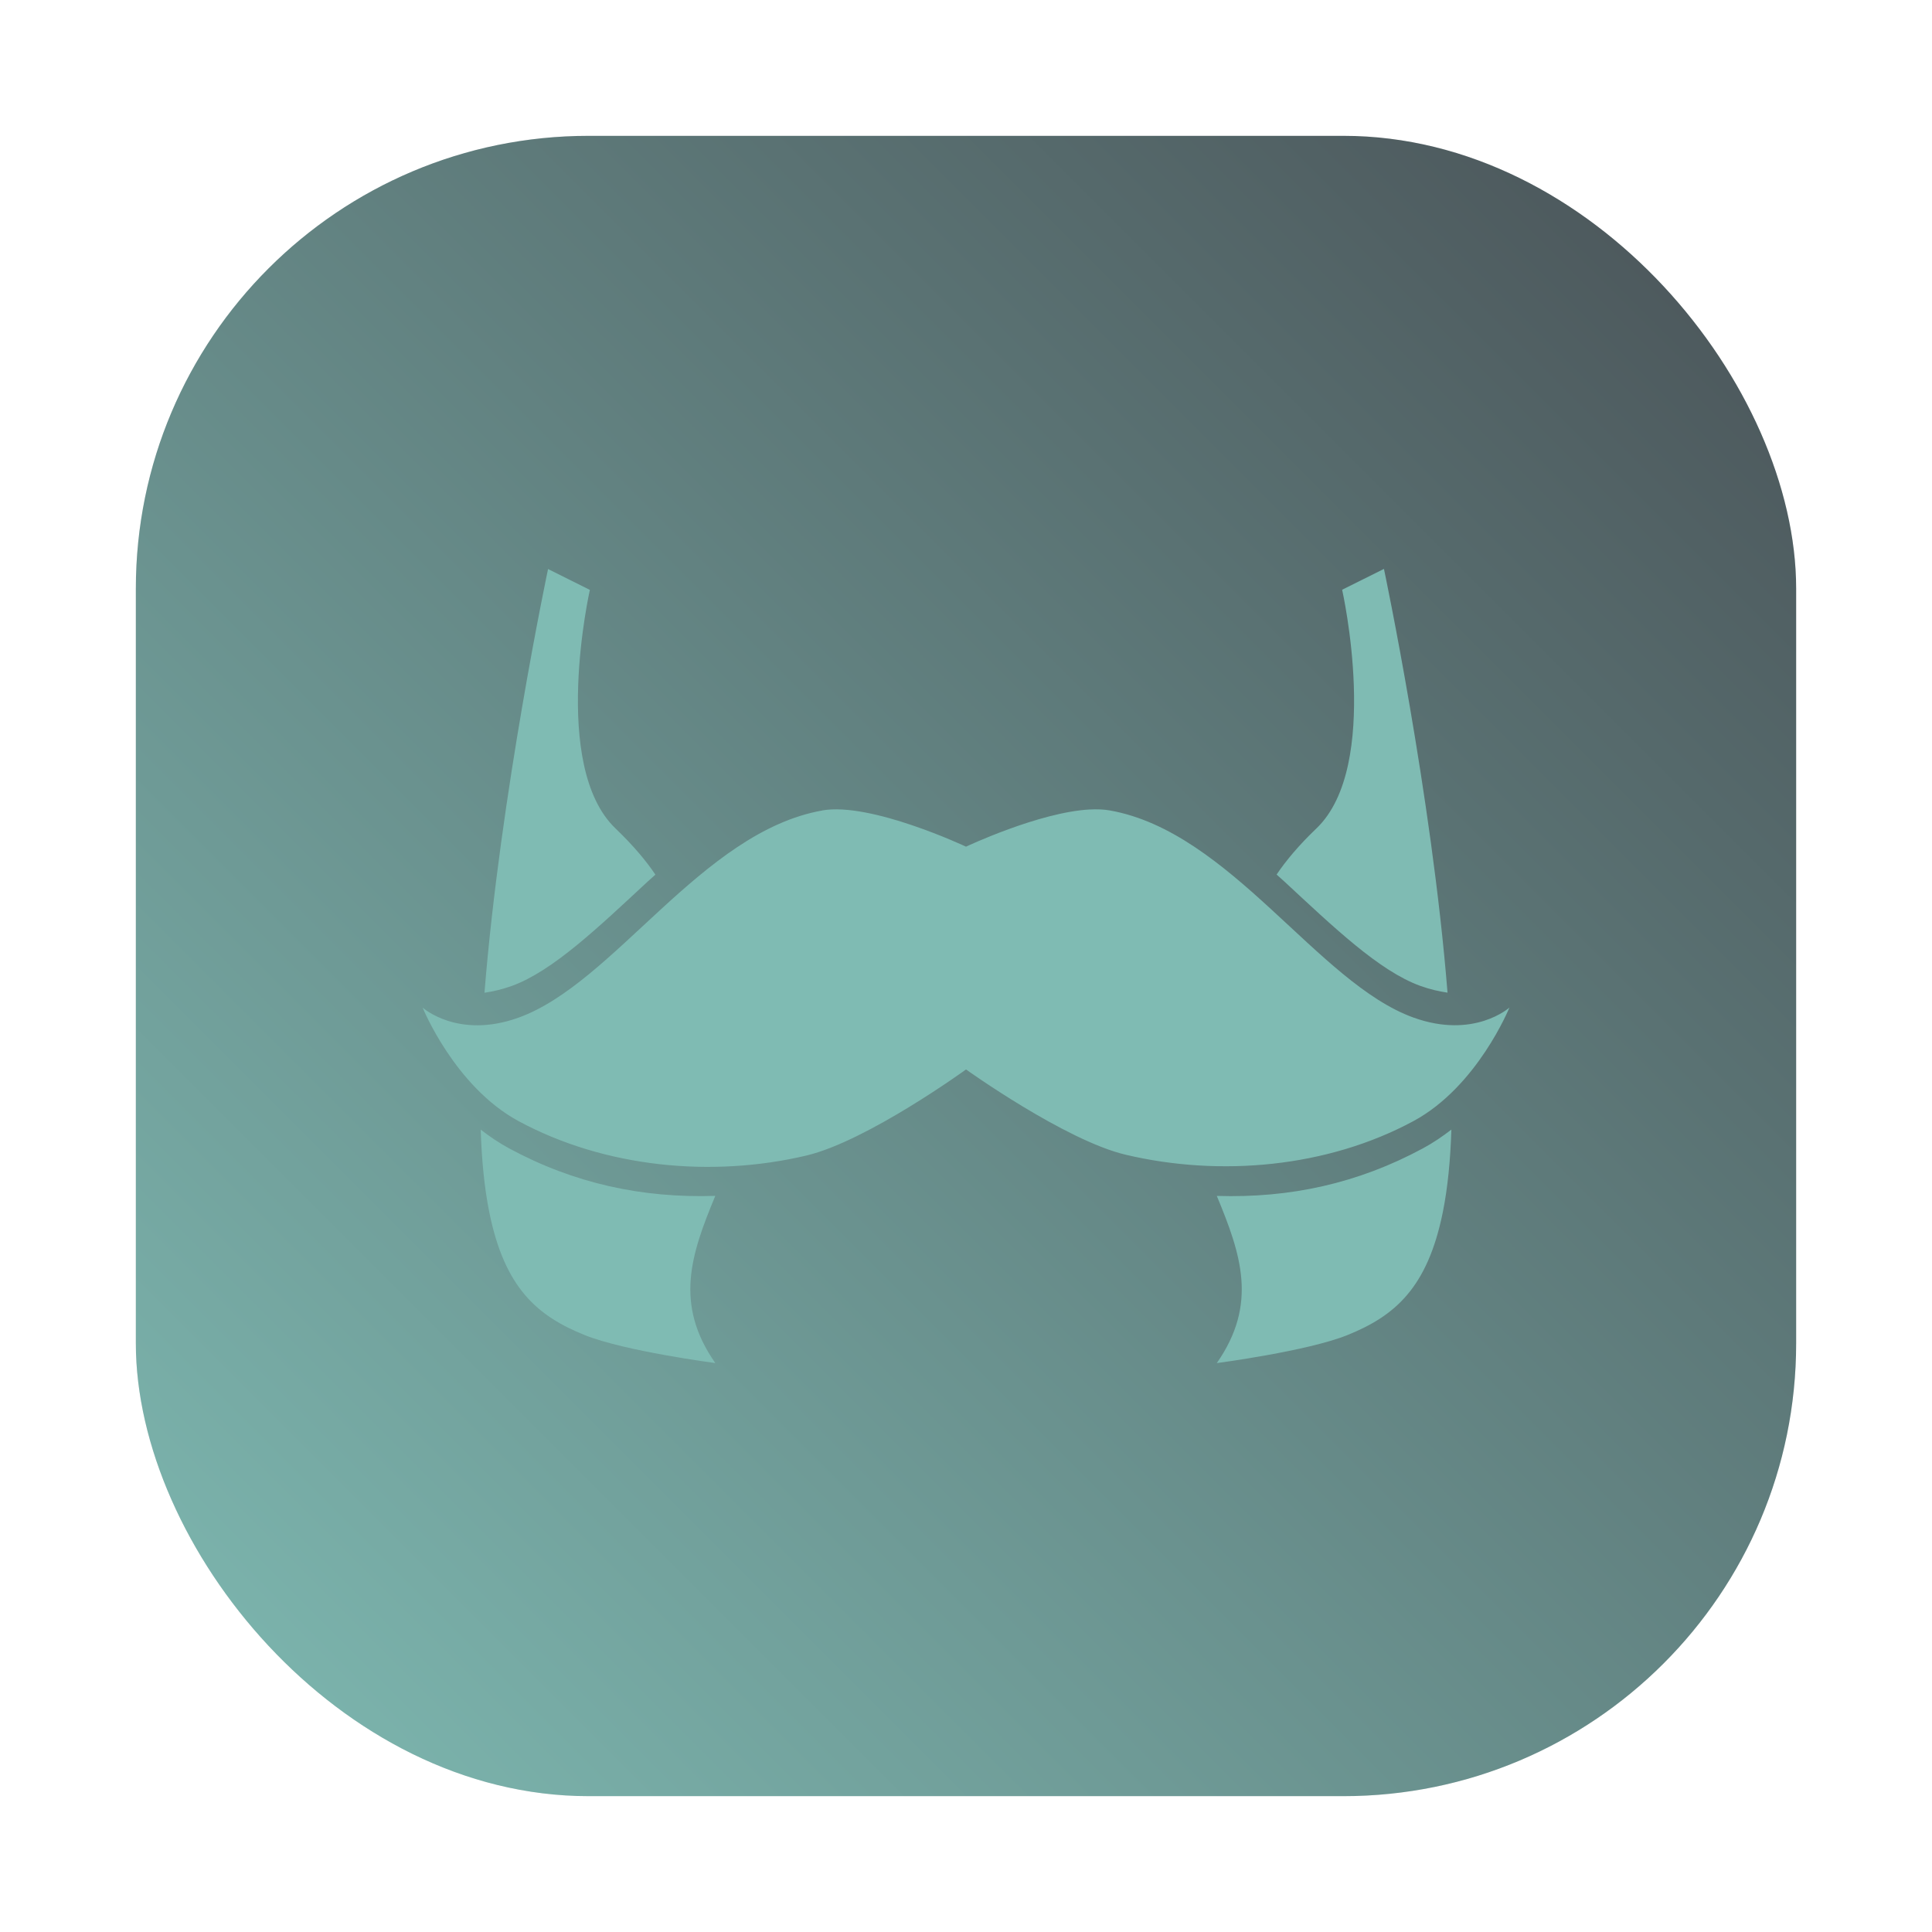 <?xml version="1.0" encoding="UTF-8"?>
<svg width="64" height="64" version="1.1" xmlns="http://www.w3.org/2000/svg" xmlns:cc="http://creativecommons.org/ns#" xmlns:dc="http://purl.org/dc/elements/1.1/" xmlns:rdf="http://www.w3.org/1999/02/22-rdf-syntax-ns#">
 <rect x="4.5" y="4.5" width="55" height="55" ry="15" fill="#1e2326" filter="url(#filter1057)" opacity=".3" stroke-linecap="round" stroke-width="2.744"/>
 <rect x="4.5" y="4.5" width="55" height="55" ry="15" fill="url(#linearGradient1053)" stroke-linecap="round" stroke-width="2.744"/>
 <defs>
  <linearGradient id="linearGradient882" x1="38.775" x2="38.775" y1="33.726" y2="14.795" gradientTransform="matrix(1.304 0 0 1.304 -19.132 .144)" gradientUnits="userSpaceOnUse">
   <stop stop-color="#7fbbb3" offset="0"/>
   <stop stop-color="#7fbbb3" offset="1"/>
  </linearGradient>
  <style type="text/css"/>
  <filter id="filter1057" x="-.027" y="-.027" width="1.054" height="1.054" color-interpolation-filters="sRGB">
   <feGaussianBlur stdDeviation="0.619"/>
  </filter>
  <linearGradient id="linearGradient1053" x1="-127" x2="-72" y1="60" y2="5" gradientTransform="translate(131.5 -.51)" gradientUnits="userSpaceOnUse">
   <stop stop-color="#7fbbb3" offset="0"/>
   <stop stop-color="#495156" offset="1"/>
  </linearGradient>
  <style type="text/css"/>
  <style type="text/css"/>
  <style type="text/css"/>
  <style type="text/css"/>
  <style type="text/css"/>
  <style type="text/css"/>
  <style type="text/css"/>
 </defs>
 <path d="m45.845 18.846-1.385 0.69s1.316 5.833-0.85 7.905c-0.592 0.566-1.017 1.078-1.321 1.53 0.085 0.078 0.176 0.154 0.259 0.232 1.621 1.503 3.139 2.962 4.497 3.454 0.337 0.121 0.633 0.185 0.906 0.226-0.523-6.557-2.106-14.038-2.106-14.038zm-27.69 0.004s-1.583 7.479-2.106 14.036c0.273-0.041 0.569-0.105 0.906-0.226 1.358-0.492 2.876-1.951 4.497-3.454 0.084-0.078 0.174-0.154 0.259-0.232-0.304-0.452-0.729-0.964-1.321-1.53-2.166-2.074-0.85-7.903-0.85-7.903zm17.942 7.965c-1.684 0.092-4.097 1.232-4.097 1.232s-3.152-1.486-4.764-1.2v0.002c-3.996 0.71-6.883 5.719-10.059 6.862-2.009 0.723-3.176-0.332-3.176-0.332s1.059 2.615 3.176 3.759c2.859 1.544 6.407 1.879 9.531 1.142 2.011-0.474 5.293-2.853 5.293-2.853s3.282 2.352 5.293 2.826c3.122 0.737 6.672 0.427 9.531-1.117 2.118-1.144 3.176-3.759 3.176-3.759s-1.168 1.055-3.176 0.332c-3.176-1.144-6.064-6.152-10.059-6.862-0.202-0.036-0.427-0.044-0.668-0.031zm11.981 10.605c-0.29 0.223-0.599 0.436-0.941 0.62-2.15 1.161-4.399 1.653-6.829 1.576 0.81 1.948 1.361 3.587 0 5.538 0 0 2.998-0.393 4.325-0.927 1.571-0.633 2.651-1.561 3.16-4.061 0.165-0.813 0.254-1.743 0.286-2.745zm-32.154 0.002c0.032 1.001 0.121 1.93 0.286 2.743 0.508 2.5 1.586 3.429 3.158 4.061 1.327 0.534 4.327 0.927 4.327 0.927-1.361-1.95-0.81-3.59 0-5.538-2.43 0.078-4.681-0.413-6.831-1.574-0.341-0.184-0.65-0.397-0.939-0.62z" fill="url(#linearGradient882)" fill-rule="evenodd"/>
 <g fill="#495156">
  <g transform="translate(-69.651 .274)">
   <circle cx="-1331.1" cy="-1237.8" r="0"/>
   <circle cx="-1262.2" cy="-1229.7" r="0"/>
   <circle cx="-1239.2" cy="-1255.5" r="0"/>
   <circle cx="-1249.8" cy="-1228.8" r="0"/>
  </g>
  <g transform="matrix(3.78 0 0 3.78 -152.17 3.665)" stroke-width=".265">
   <circle cx="-330.35" cy="-328.38" r="0"/>
   <circle cx="-312.11" cy="-326.25" r="0"/>
   <circle cx="-306.02" cy="-333.07" r="0"/>
   <circle cx="-308.84" cy="-326.01" r="0"/>
  </g>
  <circle cx="-1201.2" cy="-1293.8" r="0"/>
  <g>
   <circle cx="-1082.7" cy="-1333.1" r="0"/>
   <circle cx="16.829" cy="-67.587" r="0" fill-rule="evenodd"/>
   <circle cx="-1004.2" cy="-1404.6" r="0"/>
   <circle cx="95.328" cy="-139.06" r="0" fill-rule="evenodd"/>
  </g>
 </g>
</svg>

